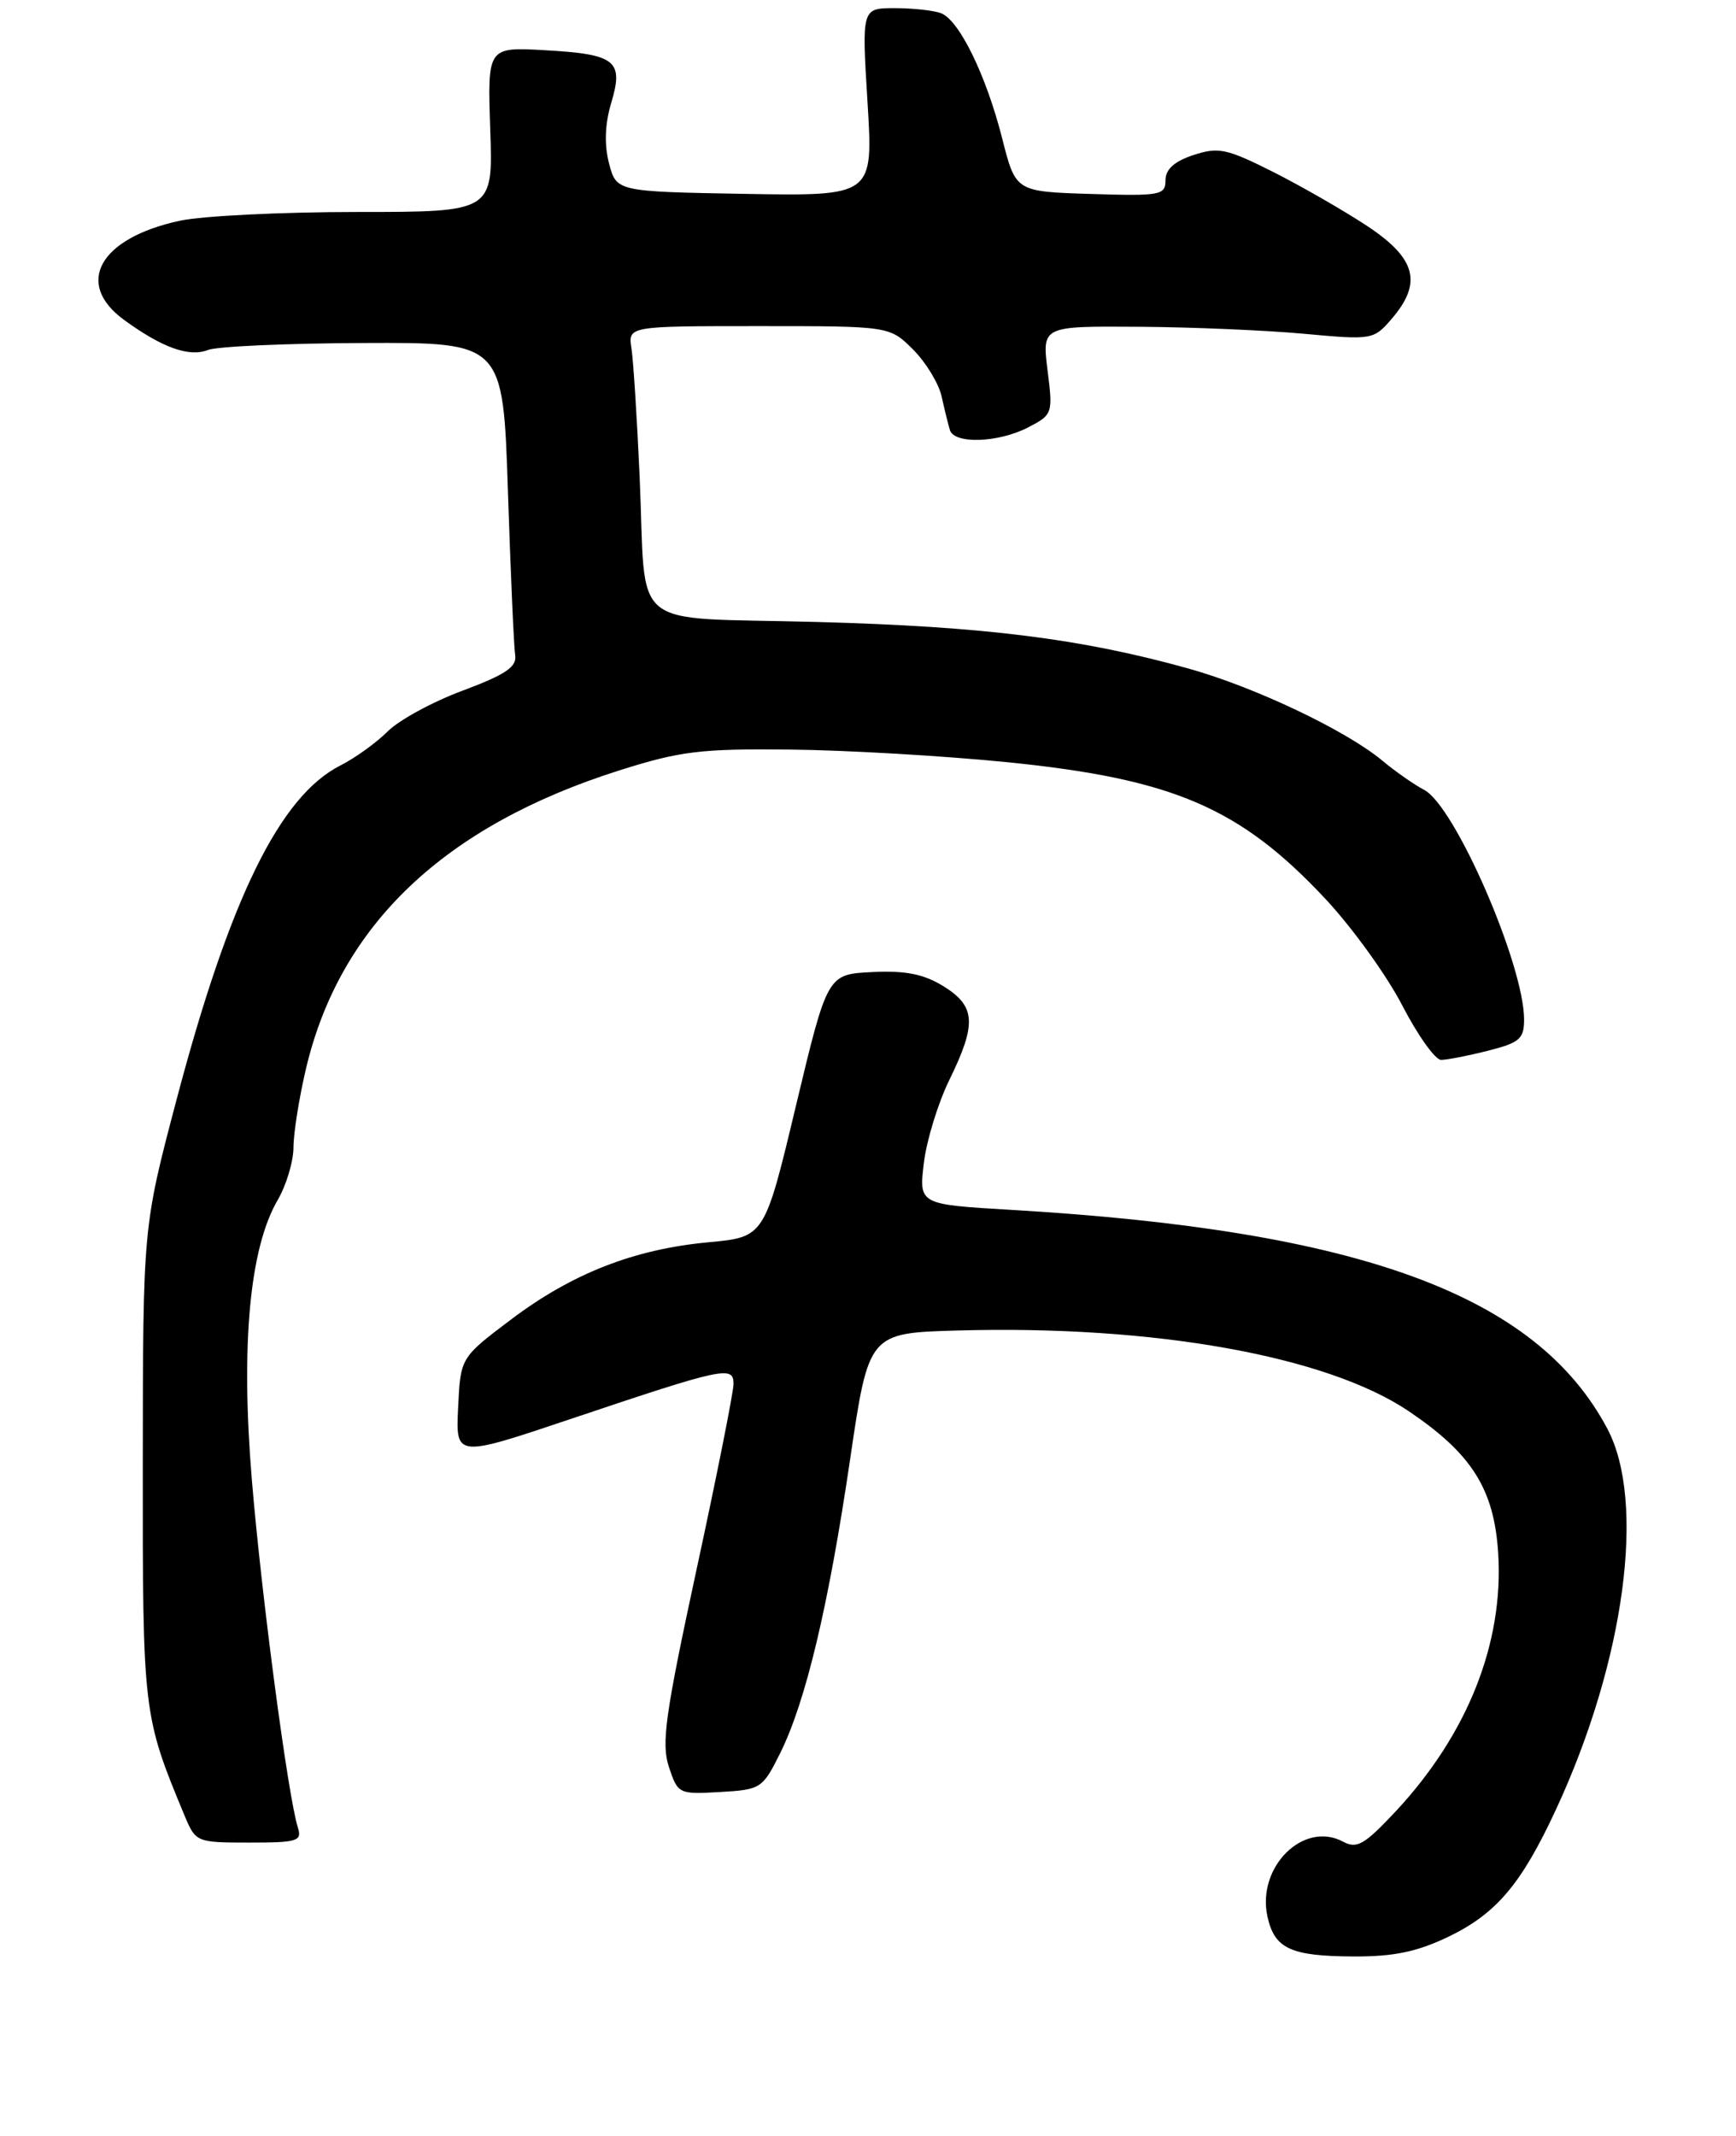 <?xml version="1.0" encoding="UTF-8" standalone="no"?>
<!DOCTYPE svg PUBLIC "-//W3C//DTD SVG 1.1//EN" "http://www.w3.org/Graphics/SVG/1.1/DTD/svg11.dtd" >
<svg xmlns="http://www.w3.org/2000/svg" xmlns:xlink="http://www.w3.org/1999/xlink" version="1.1" viewBox="0 0 213 262">
 <g >
 <path fill="currentColor"
d=" M 177.74 237.54 C 183.61 234.70 186.67 231.08 190.90 221.97 C 199.35 203.78 201.99 184.20 197.20 175.21 C 188.49 158.83 166.89 150.91 124.13 148.40 C 112.75 147.73 112.75 147.73 113.35 142.67 C 113.68 139.89 115.09 135.30 116.48 132.46 C 119.86 125.55 119.72 123.42 115.75 120.96 C 113.33 119.47 111.11 119.03 107.01 119.23 C 101.52 119.50 101.52 119.50 97.66 135.62 C 93.81 151.73 93.81 151.73 86.93 152.37 C 77.79 153.22 70.18 156.20 62.68 161.86 C 56.50 166.52 56.50 166.52 56.21 172.65 C 55.91 178.79 55.91 178.79 70.21 173.98 C 88.81 167.73 90.00 167.48 90.00 169.74 C 90.00 170.72 87.97 180.93 85.48 192.43 C 81.62 210.31 81.12 213.83 82.07 216.72 C 83.17 220.04 83.28 220.09 88.34 219.80 C 93.36 219.51 93.56 219.38 95.74 215.00 C 98.87 208.68 101.66 196.97 104.31 178.96 C 106.59 163.50 106.59 163.50 117.54 163.19 C 141.58 162.52 162.78 166.31 172.83 173.08 C 180.59 178.31 183.32 182.64 183.82 190.49 C 184.52 201.53 180.06 212.74 171.21 222.21 C 167.41 226.26 166.49 226.80 164.79 225.89 C 159.94 223.29 154.18 228.99 155.51 235.07 C 156.38 239.02 158.35 239.93 166.06 239.97 C 171.03 239.99 173.86 239.40 177.74 237.54 Z  M 36.54 224.13 C 35.34 220.33 32.08 195.75 30.90 181.50 C 29.53 164.96 30.62 153.11 34.07 147.19 C 35.13 145.37 36.01 142.45 36.01 140.69 C 36.02 138.94 36.71 134.61 37.54 131.09 C 41.69 113.48 54.49 101.30 76.00 94.49 C 83.49 92.12 85.98 91.82 96.98 91.94 C 103.85 92.01 115.83 92.71 123.61 93.49 C 143.95 95.54 152.15 99.06 162.63 110.26 C 165.91 113.77 170.15 119.64 172.05 123.32 C 173.95 126.99 176.09 129.99 176.81 130.00 C 177.53 130.00 180.11 129.50 182.56 128.88 C 186.44 127.90 187.00 127.42 187.00 125.06 C 187.00 118.35 178.53 98.88 174.75 96.89 C 173.51 96.24 171.19 94.62 169.60 93.29 C 165.15 89.59 153.96 84.27 145.82 82.00 C 132.69 78.34 120.85 76.85 100.32 76.29 C 76.68 75.64 79.34 77.81 78.48 58.43 C 78.16 51.32 77.71 44.26 77.48 42.75 C 77.05 40.00 77.05 40.00 93.10 40.00 C 109.15 40.00 109.15 40.00 112.03 42.87 C 113.61 44.45 115.18 47.04 115.53 48.62 C 115.88 50.20 116.34 52.06 116.55 52.75 C 117.09 54.50 122.50 54.31 126.15 52.42 C 129.15 50.87 129.20 50.72 128.53 45.42 C 127.86 40.00 127.86 40.00 139.68 40.08 C 146.18 40.12 155.32 40.51 160.00 40.94 C 168.36 41.71 168.54 41.68 170.75 39.11 C 174.55 34.69 173.76 31.70 167.75 27.72 C 164.86 25.82 159.65 22.82 156.17 21.07 C 150.50 18.22 149.50 18.01 146.42 19.02 C 144.07 19.80 143.00 20.77 143.00 22.12 C 143.00 23.94 142.37 24.06 133.81 23.79 C 124.62 23.50 124.62 23.50 122.97 17.00 C 121.00 9.24 117.70 2.48 115.46 1.62 C 114.57 1.28 112.01 1.00 109.78 1.00 C 105.73 1.00 105.73 1.00 106.44 12.53 C 107.15 24.05 107.15 24.05 91.39 23.78 C 75.63 23.50 75.63 23.50 74.72 20.02 C 74.13 17.72 74.22 15.21 74.99 12.64 C 76.55 7.44 75.57 6.65 66.88 6.16 C 59.81 5.76 59.81 5.76 60.15 15.88 C 60.50 26.00 60.50 26.00 43.80 26.00 C 34.61 26.00 24.84 26.48 22.09 27.07 C 12.20 29.19 9.07 34.77 15.25 39.26 C 19.91 42.65 23.21 43.83 25.50 42.93 C 26.60 42.49 35.20 42.11 44.61 42.07 C 61.72 42.00 61.72 42.00 62.32 60.25 C 62.65 70.29 63.05 79.33 63.21 80.35 C 63.44 81.79 62.06 82.73 56.79 84.70 C 53.09 86.07 48.94 88.33 47.56 89.72 C 46.17 91.10 43.58 92.97 41.80 93.87 C 34.34 97.62 28.18 110.19 21.63 135.00 C 17.54 150.50 17.54 150.50 17.52 179.50 C 17.50 210.09 17.54 210.43 22.67 222.75 C 24.01 225.95 24.13 226.00 30.58 226.00 C 36.53 226.00 37.08 225.83 36.54 224.13 Z "/>
</g>
</svg>